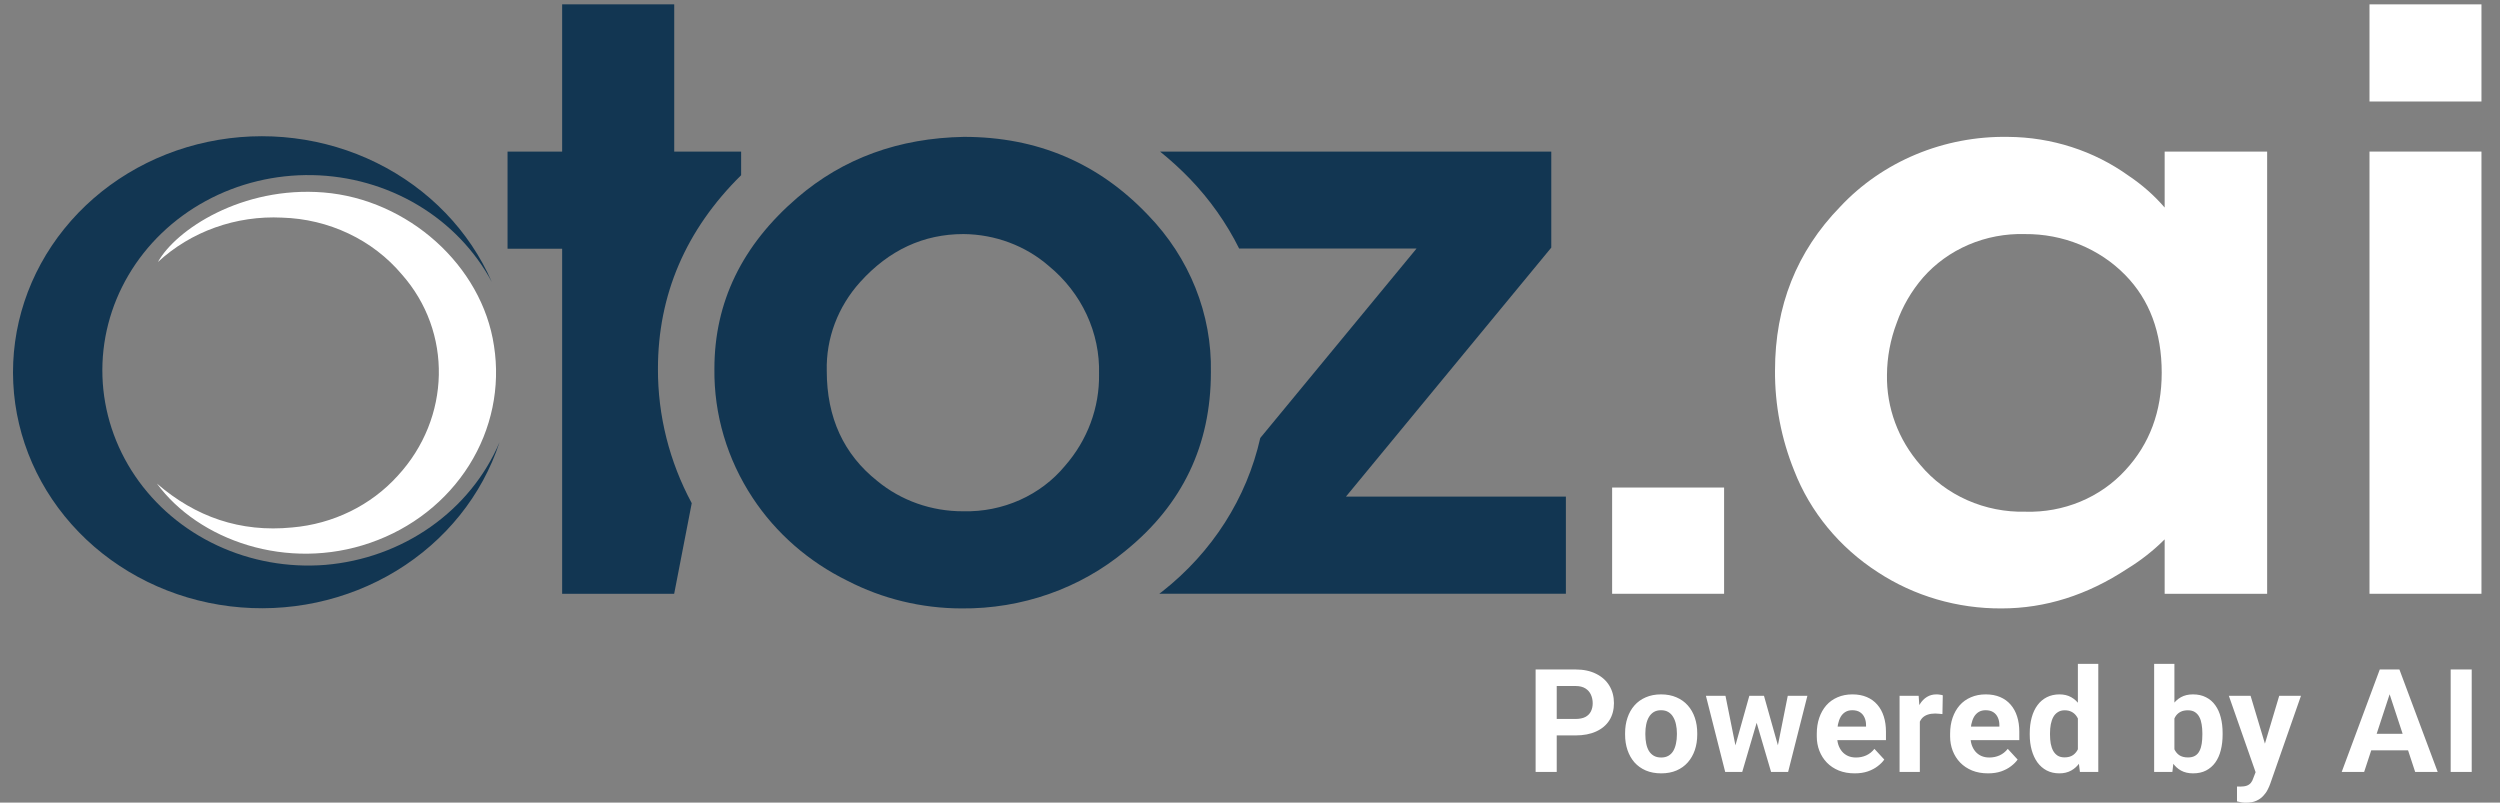 <svg width="190" height="61" viewBox="0 0 190 61" fill="none" xmlns="http://www.w3.org/2000/svg">
<rect x="0" y="0" width="190" height="61" fill="#808080" stroke="none"/>
<path d="M50.004 28.03C50.004 22.403 52.122 17.464 56.326 13.316V11.52H51.241V0.331H42.723V11.52H38.574V18.903H42.723V45.127H51.237L52.572 38.242C50.872 35.08 49.992 31.579 50.004 28.03Z" fill="#123652"/>
<path d="M73.263 10.402C78.823 10.402 83.484 12.382 87.248 16.342C90.404 19.593 92.116 23.873 92.028 28.291C92.028 33.826 89.871 38.344 85.557 41.843C82.107 44.722 77.655 46.288 73.06 46.24C70.036 46.233 67.061 45.511 64.406 44.138C61.452 42.689 58.963 40.512 57.202 37.836C55.262 34.898 54.253 31.492 54.295 28.026C54.295 22.97 56.394 18.637 60.592 15.028C64.079 12.033 68.302 10.491 73.263 10.402ZM73.229 17.789C70.187 17.789 67.569 19.003 65.377 21.43C63.678 23.309 62.772 25.717 62.834 28.19C62.834 31.735 64.115 34.524 66.678 36.558C68.49 38.053 70.814 38.871 73.216 38.857C74.697 38.892 76.165 38.599 77.505 38.001C78.844 37.403 80.019 36.516 80.933 35.412C82.651 33.452 83.571 30.972 83.527 28.423C83.57 26.873 83.25 25.334 82.59 23.915C81.931 22.496 80.948 21.233 79.713 20.217C77.942 18.675 75.633 17.81 73.229 17.789Z" fill="#123652"/>
<path d="M122.522 45.127V37.053H131.031V45.127H122.522Z" fill="white"/>
<path d="M172.303 11.52V45.127H164.514V40.991C163.666 41.839 162.714 42.587 161.679 43.222C158.631 45.231 155.447 46.238 152.127 46.24C148.766 46.261 145.48 45.3 142.715 43.487C139.8 41.607 137.578 38.909 136.359 35.771C135.377 33.342 134.882 30.76 134.901 28.159C134.901 23.256 136.55 19.11 139.847 15.72C141.443 14.011 143.411 12.651 145.616 11.733C147.82 10.815 150.208 10.361 152.615 10.403C155.927 10.424 159.143 11.462 161.781 13.361C162.803 14.044 163.722 14.855 164.514 15.772V11.52H172.303ZM153.89 17.79C152.419 17.748 150.956 18.024 149.614 18.598C148.272 19.172 147.085 20.028 146.144 21.102C145.266 22.122 144.591 23.285 144.152 24.534C143.671 25.801 143.42 27.137 143.41 28.484C143.365 30.986 144.267 33.42 145.953 35.345C146.904 36.483 148.121 37.396 149.508 38.011C150.895 38.627 152.415 38.927 153.945 38.889C155.376 38.93 156.797 38.668 158.108 38.123C159.418 37.578 160.585 36.764 161.522 35.739C163.367 33.751 164.29 31.279 164.29 28.324C164.29 25.261 163.367 22.788 161.522 20.905C160.549 19.91 159.367 19.12 158.053 18.583C156.739 18.047 155.321 17.777 153.89 17.79Z" fill="white"/>
<path d="M180.082 7.714V0.331H188.591V7.714H180.082ZM180.082 45.127V11.52H188.591V45.127H180.082Z" fill="white"/>
<path d="M11.926 36.752C14.85 39.28 18.258 40.477 22.203 40.087C25.314 39.821 28.193 38.412 30.225 36.161C34.276 31.768 34.407 25.221 30.534 20.849C29.438 19.549 28.057 18.49 26.486 17.747C24.916 17.003 23.195 16.591 21.44 16.54C19.707 16.454 17.974 16.709 16.349 17.29C14.725 17.87 13.245 18.763 12.003 19.912C13.363 17.457 18.397 14.129 24.593 14.627C30.996 15.146 36.636 20.169 37.543 26.282C38.035 29.421 37.369 32.624 35.658 35.351C33.947 38.078 31.296 40.161 28.153 41.249C21.822 43.451 15.084 41.052 11.926 36.752Z" fill="white"/>
<path d="M24.715 42.932C21.887 43.154 19.049 42.642 16.505 41.453C13.96 40.263 11.805 38.439 10.269 36.177C8.733 33.914 7.875 31.299 7.786 28.609C7.698 25.92 8.381 23.258 9.765 20.909C11.148 18.56 13.179 16.612 15.64 15.274C18.101 13.935 20.899 13.256 23.736 13.309C26.572 13.363 29.34 14.147 31.743 15.577C34.146 17.008 36.093 19.031 37.377 21.43C35.675 17.531 32.578 14.326 28.63 12.378C24.683 10.43 20.137 9.865 15.793 10.782C11.45 11.698 7.586 14.038 4.882 17.39C2.177 20.741 0.806 24.89 1.008 29.106C1.211 33.322 2.974 37.335 5.988 40.44C9.002 43.544 13.074 45.541 17.488 46.08C21.901 46.619 26.373 45.664 30.118 43.385C33.863 41.105 36.64 37.646 37.962 33.616C36.873 36.176 35.06 38.401 32.722 40.045C30.385 41.689 27.613 42.688 24.715 42.932Z" fill="#123652"/>
<path d="M102.294 37.74L117.897 18.819V11.521H88.165C88.967 12.166 89.726 12.859 90.436 13.594C91.954 15.172 93.213 16.956 94.174 18.887H107.659L95.78 33.287C94.753 37.854 92.135 41.959 88.347 44.942C88.267 45.007 88.182 45.059 88.106 45.123H119.007V37.74H102.294Z" fill="#123652"/>
<path d="M119.74 55.892H117.755V54.64H119.74C120.046 54.64 120.296 54.59 120.489 54.49C120.681 54.387 120.822 54.244 120.911 54.062C121 53.88 121.045 53.675 121.045 53.447C121.045 53.215 121 53 120.911 52.8C120.822 52.6 120.681 52.44 120.489 52.319C120.296 52.197 120.046 52.137 119.74 52.137H118.311V58.668H116.707V50.88H119.74C120.349 50.88 120.872 50.99 121.307 51.211C121.746 51.429 122.081 51.73 122.313 52.115C122.544 52.501 122.66 52.941 122.66 53.437C122.66 53.939 122.544 54.374 122.313 54.742C122.081 55.109 121.746 55.392 121.307 55.592C120.872 55.792 120.349 55.892 119.74 55.892ZM123.507 55.833V55.721C123.507 55.296 123.567 54.906 123.689 54.549C123.81 54.189 123.986 53.877 124.218 53.613C124.45 53.349 124.735 53.144 125.074 52.998C125.413 52.848 125.802 52.773 126.24 52.773C126.679 52.773 127.069 52.848 127.412 52.998C127.754 53.144 128.041 53.349 128.273 53.613C128.508 53.877 128.686 54.189 128.808 54.549C128.929 54.906 128.99 55.296 128.99 55.721V55.833C128.99 56.254 128.929 56.644 128.808 57.004C128.686 57.361 128.508 57.673 128.273 57.941C128.041 58.204 127.756 58.409 127.417 58.556C127.078 58.702 126.689 58.775 126.251 58.775C125.812 58.775 125.422 58.702 125.079 58.556C124.741 58.409 124.454 58.204 124.218 57.941C123.986 57.673 123.81 57.361 123.689 57.004C123.567 56.644 123.507 56.254 123.507 55.833ZM125.047 55.721V55.833C125.047 56.075 125.069 56.302 125.112 56.512C125.154 56.723 125.222 56.908 125.315 57.069C125.411 57.225 125.536 57.349 125.689 57.438C125.843 57.527 126.03 57.571 126.251 57.571C126.465 57.571 126.648 57.527 126.802 57.438C126.955 57.349 127.078 57.225 127.171 57.069C127.264 56.908 127.331 56.723 127.374 56.512C127.421 56.302 127.444 56.075 127.444 55.833V55.721C127.444 55.485 127.421 55.264 127.374 55.057C127.331 54.847 127.262 54.661 127.166 54.501C127.073 54.337 126.95 54.209 126.796 54.116C126.643 54.023 126.458 53.977 126.24 53.977C126.023 53.977 125.837 54.023 125.684 54.116C125.534 54.209 125.411 54.337 125.315 54.501C125.222 54.661 125.154 54.847 125.112 55.057C125.069 55.264 125.047 55.485 125.047 55.721ZM131.746 57.17L132.949 52.88H133.928L133.613 54.565L132.409 58.668H131.591L131.746 57.17ZM131.136 52.88L131.997 57.165L132.077 58.668H131.115L129.649 52.88H131.136ZM135.03 57.095L135.87 52.88H137.362L135.897 58.668H134.939L135.03 57.095ZM134.062 52.88L135.26 57.138L135.426 58.668H134.602L133.399 54.571L133.094 52.88H134.062ZM140.958 58.775C140.509 58.775 140.106 58.704 139.749 58.561C139.393 58.415 139.09 58.213 138.84 57.956C138.594 57.7 138.405 57.402 138.273 57.063C138.141 56.721 138.075 56.357 138.075 55.972V55.758C138.075 55.319 138.138 54.918 138.262 54.554C138.387 54.191 138.565 53.875 138.797 53.608C139.033 53.34 139.318 53.135 139.653 52.993C139.988 52.846 140.366 52.773 140.787 52.773C141.197 52.773 141.561 52.841 141.878 52.977C142.196 53.112 142.461 53.305 142.675 53.554C142.893 53.804 143.057 54.103 143.167 54.453C143.278 54.799 143.333 55.184 143.333 55.608V56.25H138.733V55.223H141.819V55.105C141.819 54.892 141.78 54.701 141.702 54.533C141.627 54.362 141.513 54.226 141.359 54.127C141.206 54.027 141.01 53.977 140.771 53.977C140.568 53.977 140.393 54.021 140.247 54.111C140.101 54.2 139.981 54.325 139.888 54.485C139.799 54.645 139.732 54.834 139.685 55.052C139.642 55.266 139.621 55.501 139.621 55.758V55.972C139.621 56.204 139.653 56.418 139.717 56.614C139.785 56.81 139.88 56.979 140.001 57.122C140.126 57.265 140.275 57.375 140.45 57.454C140.628 57.532 140.83 57.571 141.055 57.571C141.333 57.571 141.591 57.518 141.83 57.411C142.073 57.3 142.281 57.135 142.456 56.913L143.205 57.727C143.084 57.901 142.918 58.069 142.707 58.229C142.501 58.39 142.251 58.522 141.959 58.625C141.666 58.725 141.333 58.775 140.958 58.775ZM145.908 54.143V58.668H144.367V52.88H145.817L145.908 54.143ZM147.651 52.843L147.625 54.271C147.55 54.26 147.459 54.251 147.352 54.244C147.248 54.234 147.154 54.228 147.068 54.228C146.851 54.228 146.662 54.257 146.501 54.314C146.344 54.367 146.212 54.447 146.105 54.554C146.002 54.661 145.924 54.792 145.87 54.945C145.82 55.098 145.792 55.273 145.785 55.469L145.474 55.373C145.474 54.998 145.512 54.654 145.587 54.341C145.661 54.023 145.77 53.747 145.913 53.511C146.059 53.276 146.237 53.094 146.448 52.966C146.658 52.837 146.899 52.773 147.17 52.773C147.256 52.773 147.343 52.78 147.432 52.795C147.521 52.805 147.594 52.821 147.651 52.843ZM151.092 58.775C150.643 58.775 150.24 58.704 149.883 58.561C149.527 58.415 149.224 58.213 148.974 57.956C148.728 57.7 148.539 57.402 148.407 57.063C148.275 56.721 148.209 56.357 148.209 55.972V55.758C148.209 55.319 148.271 54.918 148.396 54.554C148.521 54.191 148.699 53.875 148.931 53.608C149.166 53.34 149.452 53.135 149.787 52.993C150.122 52.846 150.5 52.773 150.921 52.773C151.331 52.773 151.695 52.841 152.012 52.977C152.33 53.112 152.595 53.305 152.809 53.554C153.027 53.804 153.191 54.103 153.301 54.453C153.412 54.799 153.467 55.184 153.467 55.608V56.25H148.867V55.223H151.953V55.105C151.953 54.892 151.914 54.701 151.836 54.533C151.761 54.362 151.647 54.226 151.493 54.127C151.34 54.027 151.144 53.977 150.905 53.977C150.702 53.977 150.527 54.021 150.381 54.111C150.235 54.2 150.115 54.325 150.022 54.485C149.933 54.645 149.865 54.834 149.819 55.052C149.776 55.266 149.755 55.501 149.755 55.758V55.972C149.755 56.204 149.787 56.418 149.851 56.614C149.919 56.81 150.013 56.979 150.135 57.122C150.259 57.265 150.409 57.375 150.584 57.454C150.762 57.532 150.964 57.571 151.188 57.571C151.467 57.571 151.725 57.518 151.964 57.411C152.207 57.3 152.415 57.135 152.59 56.913L153.339 57.727C153.218 57.901 153.052 58.069 152.841 58.229C152.634 58.39 152.385 58.522 152.092 58.625C151.8 58.725 151.467 58.775 151.092 58.775ZM157.919 57.406V50.452H159.47V58.668H158.074L157.919 57.406ZM154.26 55.844V55.731C154.26 55.289 154.31 54.888 154.41 54.528C154.51 54.164 154.656 53.852 154.849 53.592C155.041 53.331 155.278 53.13 155.56 52.987C155.842 52.845 156.163 52.773 156.523 52.773C156.862 52.773 157.158 52.845 157.411 52.987C157.668 53.13 157.885 53.333 158.063 53.597C158.245 53.857 158.391 54.166 158.502 54.522C158.613 54.876 158.693 55.262 158.743 55.683V55.929C158.693 56.332 158.613 56.707 158.502 57.053C158.391 57.398 158.245 57.702 158.063 57.962C157.885 58.219 157.668 58.418 157.411 58.561C157.154 58.704 156.855 58.775 156.512 58.775C156.152 58.775 155.831 58.702 155.549 58.556C155.271 58.409 155.036 58.204 154.843 57.941C154.654 57.677 154.51 57.366 154.41 57.01C154.31 56.653 154.26 56.264 154.26 55.844ZM155.801 55.731V55.844C155.801 56.083 155.819 56.306 155.854 56.512C155.893 56.719 155.956 56.903 156.041 57.063C156.131 57.22 156.245 57.343 156.384 57.432C156.526 57.518 156.699 57.561 156.903 57.561C157.167 57.561 157.384 57.502 157.555 57.384C157.726 57.263 157.857 57.097 157.946 56.887C158.038 56.676 158.092 56.434 158.106 56.159V55.459C158.095 55.234 158.063 55.032 158.01 54.854C157.96 54.672 157.885 54.517 157.785 54.389C157.689 54.26 157.568 54.16 157.422 54.089C157.279 54.018 157.109 53.982 156.913 53.982C156.714 53.982 156.542 54.029 156.4 54.121C156.257 54.21 156.141 54.333 156.052 54.49C155.967 54.647 155.902 54.833 155.86 55.047C155.82 55.257 155.801 55.485 155.801 55.731ZM163.715 50.452H165.255V57.341L165.1 58.668H163.715V50.452ZM168.919 55.715V55.828C168.919 56.259 168.873 56.655 168.78 57.015C168.691 57.375 168.552 57.687 168.363 57.951C168.174 58.212 167.939 58.415 167.657 58.561C167.379 58.704 167.051 58.775 166.673 58.775C166.32 58.775 166.013 58.704 165.753 58.561C165.496 58.418 165.28 58.217 165.106 57.956C164.931 57.696 164.79 57.391 164.683 57.042C164.576 56.692 164.496 56.311 164.442 55.897V55.651C164.496 55.237 164.576 54.856 164.683 54.506C164.79 54.157 164.931 53.852 165.106 53.592C165.28 53.331 165.496 53.13 165.753 52.987C166.01 52.845 166.313 52.773 166.662 52.773C167.044 52.773 167.375 52.846 167.657 52.993C167.942 53.135 168.178 53.339 168.363 53.602C168.552 53.863 168.691 54.173 168.78 54.533C168.873 54.89 168.919 55.284 168.919 55.715ZM167.379 55.828V55.715C167.379 55.48 167.361 55.259 167.325 55.052C167.293 54.842 167.236 54.658 167.154 54.501C167.072 54.341 166.96 54.214 166.817 54.121C166.678 54.029 166.498 53.982 166.277 53.982C166.067 53.982 165.888 54.018 165.742 54.089C165.596 54.16 165.475 54.26 165.378 54.389C165.286 54.517 165.216 54.67 165.17 54.849C165.123 55.023 165.095 55.216 165.084 55.426V56.127C165.095 56.409 165.141 56.658 165.223 56.876C165.309 57.09 165.437 57.259 165.608 57.384C165.783 57.505 166.01 57.566 166.288 57.566C166.505 57.566 166.685 57.523 166.828 57.438C166.971 57.352 167.081 57.231 167.16 57.074C167.242 56.917 167.299 56.733 167.331 56.523C167.363 56.309 167.379 56.077 167.379 55.828ZM171.686 58.015L173.221 52.88H174.874L172.547 59.54C172.498 59.686 172.43 59.843 172.344 60.011C172.262 60.178 172.15 60.337 172.007 60.487C171.868 60.64 171.692 60.765 171.478 60.861C171.267 60.957 171.009 61.005 170.702 61.005C170.556 61.005 170.436 60.997 170.344 60.979C170.251 60.961 170.14 60.936 170.012 60.904V59.775C170.051 59.775 170.092 59.775 170.135 59.775C170.178 59.779 170.219 59.781 170.258 59.781C170.461 59.781 170.627 59.757 170.756 59.711C170.884 59.665 170.987 59.593 171.066 59.497C171.144 59.404 171.207 59.283 171.253 59.133L171.686 58.015ZM171.044 52.88L172.301 57.074L172.521 58.705L171.472 58.818L169.392 52.88H171.044ZM181.793 52.212L179.675 58.668H177.969L180.863 50.88H181.949L181.793 52.212ZM183.553 58.668L181.43 52.212L181.259 50.88H182.355L185.265 58.668H183.553ZM183.457 55.769V57.026H179.344V55.769H183.457ZM187.85 50.88V58.668H186.251V50.88H187.85Z" fill="white"/>
</svg>
